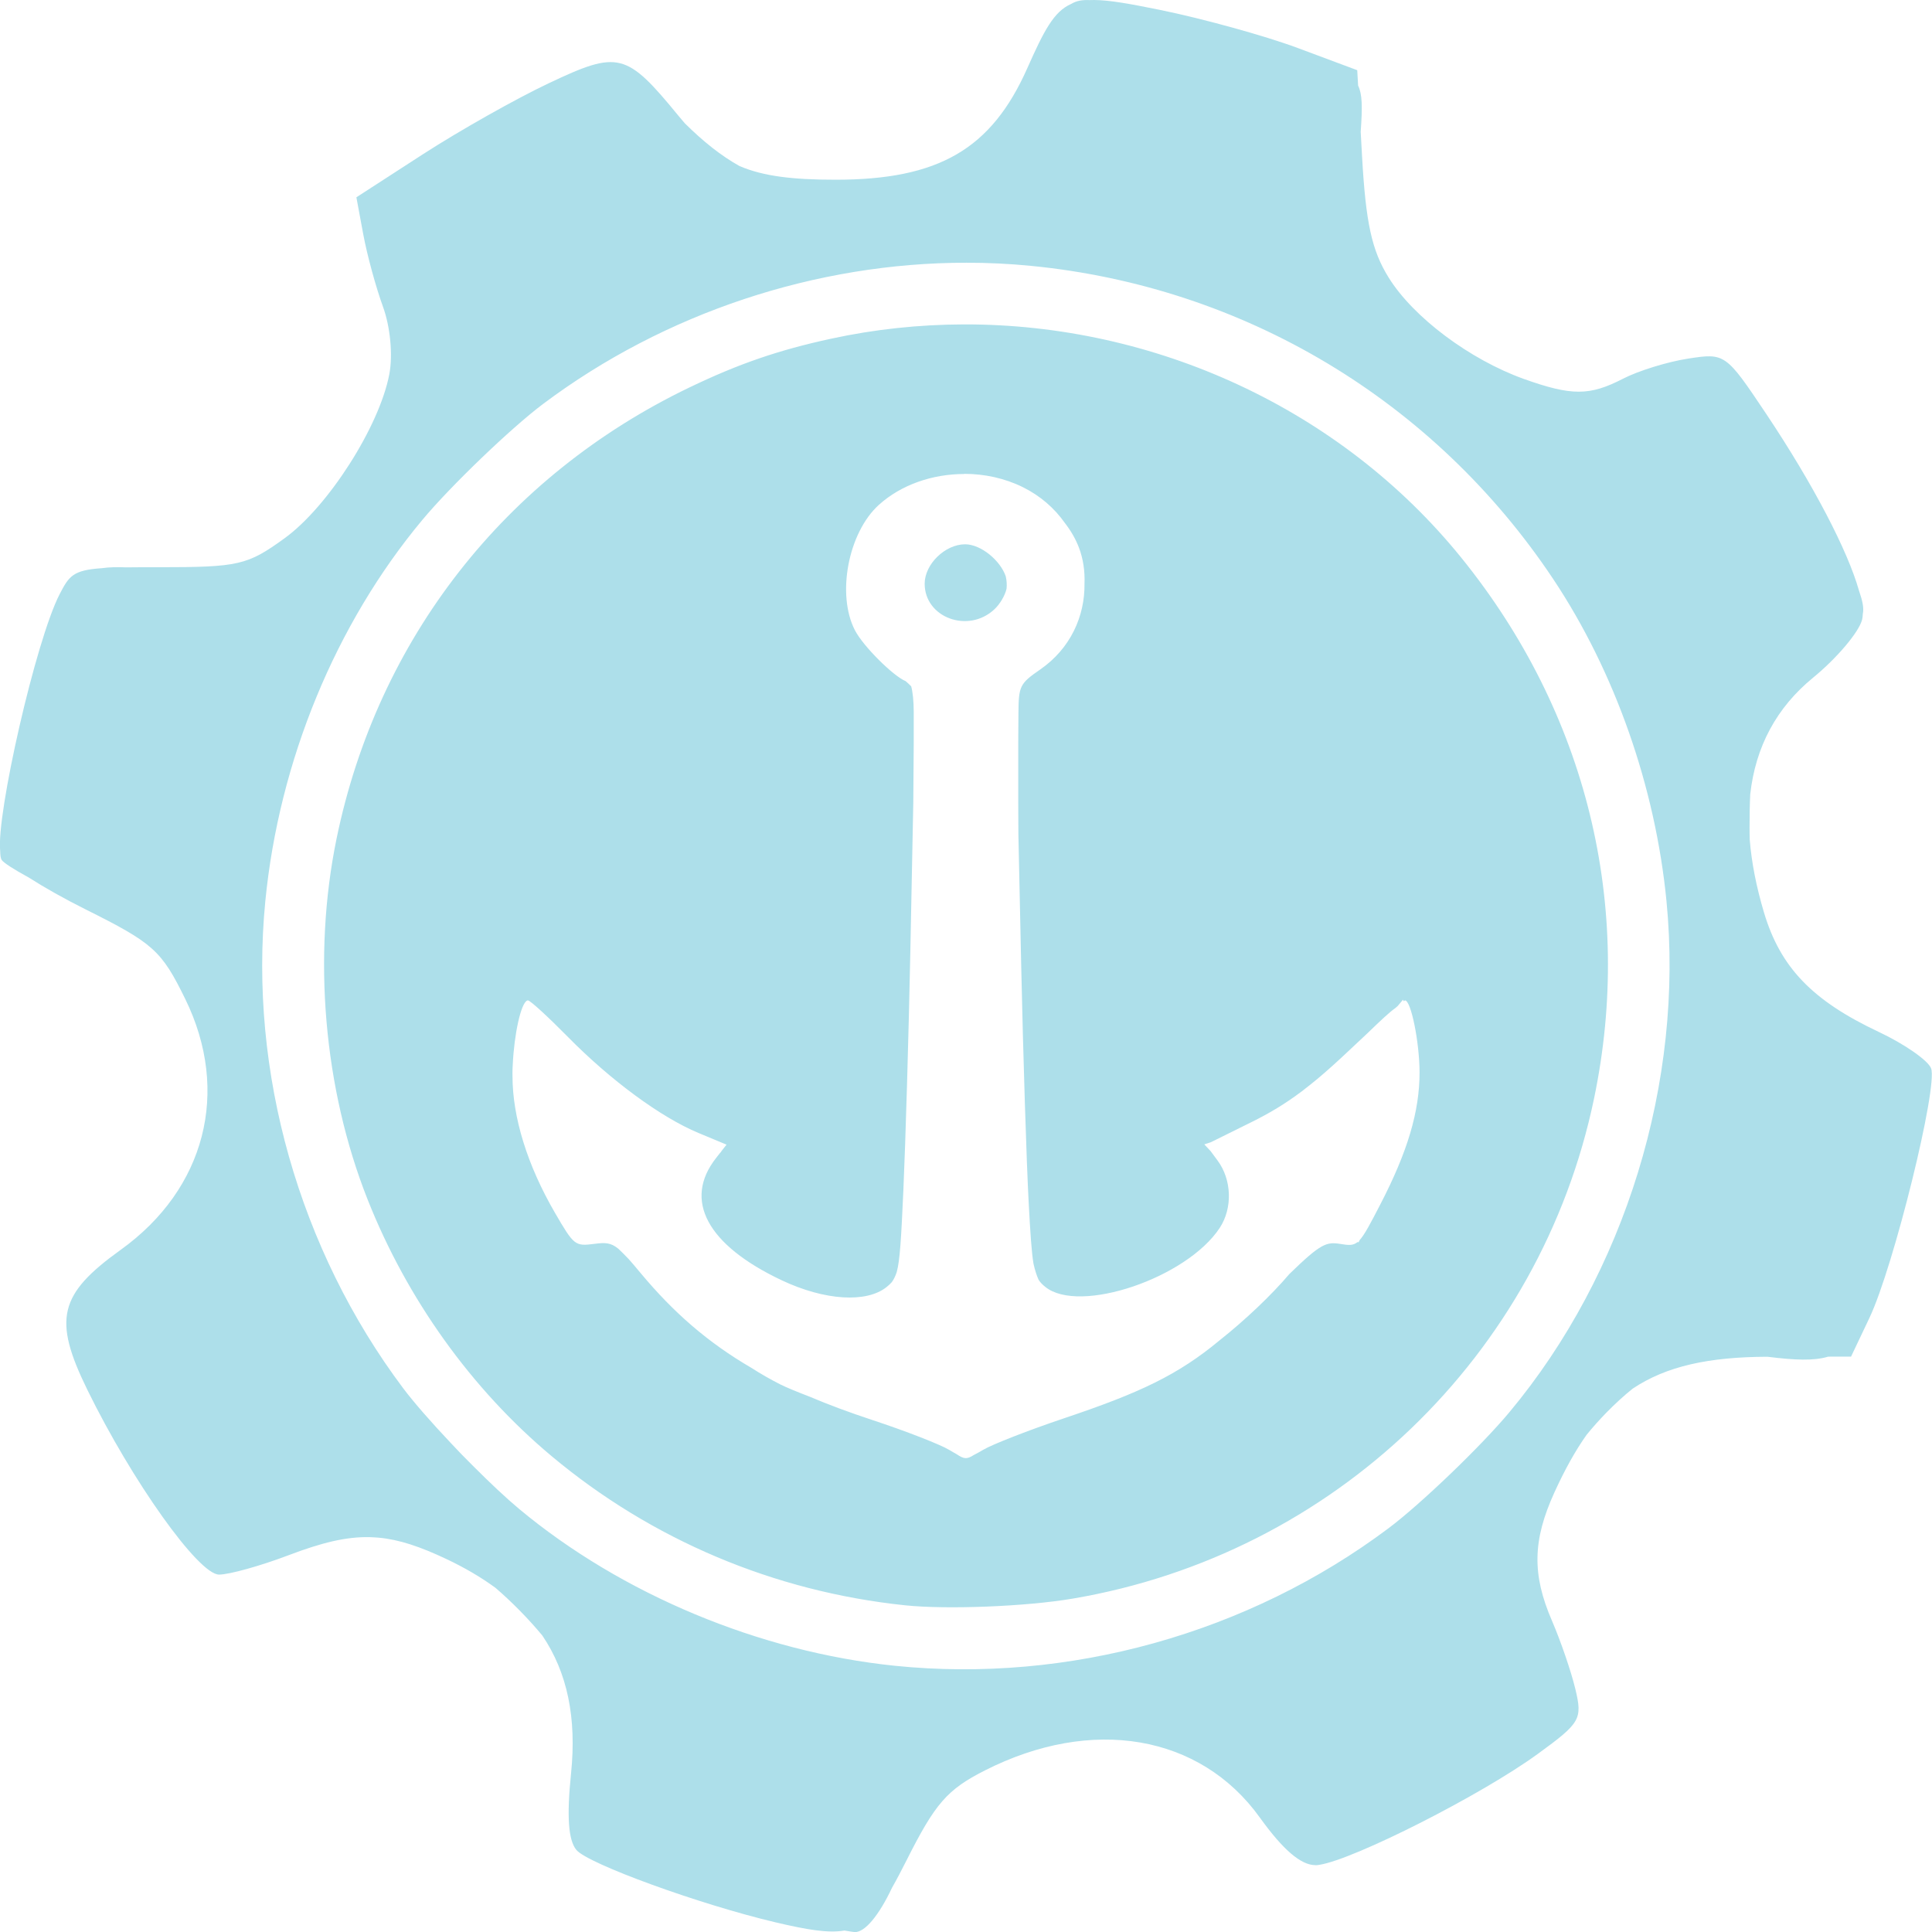 <?xml version="1.0" encoding="UTF-8" standalone="no"?>
<svg
   xmlns:dc="http://purl.org/dc/elements/1.1/"
   xmlns:cc="http://creativecommons.org/ns#"
   xmlns:rdf="http://www.w3.org/1999/02/22-rdf-syntax-ns#"
   xmlns:svg="http://www.w3.org/2000/svg"
   xmlns="http://www.w3.org/2000/svg"
   xmlns:sodipodi="http://sodipodi.sourceforge.net/DTD/sodipodi-0.dtd"
   xmlns:inkscape="http://www.inkscape.org/namespaces/inkscape"
   width="39.688mm"
   height="39.688mm"
   viewBox="0 0 39.688 39.688"
   version="1.1"
   id="svg459"
   inkscape:version="1.0 (4035a4fb49, 2020-05-01)"
   sodipodi:docname="مشروع ميناء بحري.svg">
  <defs
     id="defs453" />
  <sodipodi:namedview
     id="base"
     pagecolor="#ffffff"
     bordercolor="#666666"
     borderopacity="1.0"
     inkscape:pageopacity="0.0"
     inkscape:pageshadow="2"
     inkscape:zoom="0.35"
     inkscape:cx="176.01806"
     inkscape:cy="438.87446"
     inkscape:document-units="mm"
     inkscape:current-layer="layer1"
     inkscape:document-rotation="0"
     showgrid="false"
     fit-margin-top="0"
     fit-margin-left="0"
     fit-margin-right="0"
     fit-margin-bottom="0"
     inkscape:window-width="1424"
     inkscape:window-height="1030"
     inkscape:window-x="160"
     inkscape:window-y="0"
     inkscape:window-maximized="0" />
  <g
     inkscape:label="Layer 1"
     inkscape:groupmode="layer"
     id="layer1"
     transform="translate(-59.262,-32.048)">
    <path
       inkscape:connector-curvature="0"
       id="path17973-2-83-0"
       d="m 81.74,32.048 h -6.4e-5 c -0.033,0 -0.065,0 -0.097,0.002 -0.154,-0.007 -0.271,0.015 -0.377,0.079 -0.357,0.156 -0.56,0.553 -0.902,1.323 -0.738,1.66 -1.819,2.288 -3.937,2.288 -0.878,0 -1.479,-0.07 -1.972,-0.28 -0.377,-0.21 -0.743,-0.5 -1.126,-0.88 -0.042,-0.048 -0.083,-0.098 -0.126,-0.149 -1.075,-1.311 -1.234,-1.351 -2.662,-0.676 -0.678,0.32 -1.845,0.979 -2.595,1.464 l -1.363,0.882 0.142,0.765 c 0.078,0.421 0.26,1.086 0.403,1.479 0.152,0.416 0.207,0.997 0.131,1.393 -0.205,1.073 -1.257,2.72 -2.152,3.368 -0.763,0.553 -0.943,0.594 -2.577,0.594 -0.26,0 -0.481,6.4e-5 -0.671,0.003 -0.195,-0.008 -0.361,-0.004 -0.505,0.017 -0.592,0.04 -0.674,0.161 -0.865,0.53 -0.494,0.955 -1.307,4.543 -1.223,5.28 0.001,0.088 0.01,0.15 0.029,0.181 0.037,0.059 0.249,0.195 0.555,0.362 0.316,0.202 0.733,0.438 1.166,0.654 1.398,0.697 1.563,0.845 2.052,1.844 0.93,1.899 0.414,3.901 -1.326,5.151 -1.272,0.914 -1.395,1.425 -0.689,2.869 0.922,1.885 2.288,3.803 2.709,3.803 0.209,0 0.852,-0.179 1.428,-0.398 0.676,-0.257 1.18,-0.382 1.666,-0.371 0.063,0.002 0.126,0.006 0.189,0.011 0.424,0.04 0.85,0.185 1.382,0.436 0.382,0.18 0.72,0.379 1.016,0.596 0.344,0.297 0.682,0.642 0.96,0.978 0.516,0.763 0.706,1.695 0.59,2.829 -0.091,0.888 -0.057,1.374 0.109,1.575 0.237,0.286 2.536,1.121 4.093,1.488 0.646,0.152 1.079,0.226 1.413,0.168 0.101,0.017 0.173,0.028 0.206,0.031 0.21,0.017 0.507,-0.346 0.772,-0.91 0.092,-0.161 0.189,-0.346 0.296,-0.558 0.591,-1.176 0.836,-1.458 1.612,-1.852 2.199,-1.116 4.422,-0.736 5.645,0.964 0.48,0.668 0.847,0.982 1.146,0.982 h 0.016 0.006 c 0.017,0 0.038,-0.003 0.064,-0.008 0.712,-0.113 3.313,-1.427 4.483,-2.279 0.876,-0.638 0.918,-0.712 0.769,-1.333 -0.087,-0.362 -0.303,-0.991 -0.479,-1.398 -0.413,-0.953 -0.4,-1.655 0.051,-2.643 0.21,-0.46 0.426,-0.851 0.662,-1.183 0.125,-0.153 0.261,-0.305 0.408,-0.456 0.182,-0.185 0.359,-0.347 0.535,-0.488 0.693,-0.464 1.566,-0.652 2.768,-0.656 0.567,0.07 0.955,0.087 1.248,-0.002 l 0.471,-0.001 0.378,-0.796 c 0.496,-1.045 1.411,-4.749 1.266,-5.126 -0.062,-0.162 -0.546,-0.499 -1.075,-0.748 -1.369,-0.645 -2.023,-1.327 -2.36,-2.461 -0.156,-0.526 -0.253,-1.021 -0.29,-1.485 -0.003,-0.082 -0.004,-0.166 -0.004,-0.25 0,-0.255 0.004,-0.482 0.014,-0.686 0.109,-0.977 0.54,-1.78 1.29,-2.394 0.49,-0.401 0.944,-0.938 1.008,-1.193 0.008,-0.033 0.013,-0.071 0.014,-0.113 0.028,-0.14 -0.01,-0.282 -0.08,-0.49 -0.23,-0.814 -0.938,-2.178 -1.902,-3.621 -0.833,-1.246 -0.848,-1.256 -1.608,-1.138 -0.422,0.065 -1.022,0.251 -1.334,0.412 -0.688,0.355 -1.055,0.356 -2.04,0.005 C 89.452,39.432 88.297,38.568 87.789,37.751 87.443,37.195 87.319,36.632 87.242,35.261 L 87.214,34.756 c 0.037,-0.517 0.033,-0.775 -0.053,-0.949 l -0.018,-0.317 -1.225,-0.457 c -0.674,-0.251 -1.953,-0.604 -2.843,-0.785 -0.595,-0.12 -1.016,-0.198 -1.335,-0.2 z m -2.622,5.397 c 0.441,9.6e-5 0.881,0.021 1.318,0.064 4.382,0.427 8.291,2.77 10.732,6.433 1.266,1.9 2.099,4.268 2.328,6.62 0.362,3.709 -0.849,7.647 -3.228,10.497 -0.581,0.697 -1.822,1.888 -2.481,2.382 -2.883,2.162 -6.579,3.191 -10.143,2.826 -2.776,-0.285 -5.613,-1.469 -7.718,-3.222 -0.265,-0.221 -0.603,-0.539 -0.948,-0.885 -0.157,-0.155 -0.311,-0.313 -0.46,-0.474 -0.391,-0.414 -0.75,-0.823 -0.97,-1.115 -2.142,-2.853 -3.178,-6.508 -2.836,-10.008 0.281,-2.877 1.442,-5.697 3.228,-7.837 0.581,-0.697 1.822,-1.888 2.481,-2.382 2.496,-1.872 5.611,-2.9 8.696,-2.899 z m -0.064,1.267 c -0.905,0.003 -1.816,0.098 -2.716,0.293 -1.086,0.235 -1.905,0.517 -2.919,1.005 -3.782,1.82 -6.4,5.169 -7.243,9.265 -0.498,2.418 -0.264,5.138 0.637,7.412 0.812,2.051 2.136,3.897 3.776,5.27 2.06,1.724 4.578,2.787 7.266,3.068 0.858,0.09 2.49,0.025 3.446,-0.138 5.358,-0.91 9.605,-4.985 10.707,-10.274 0.824,-3.954 -0.151,-7.925 -2.727,-11.108 -2.479,-3.062 -6.303,-4.804 -10.225,-4.793 z m 0.015,3.07 4.82e-4,6.4e-5 7.24e-4,6.4e-5 c 0.416,-6.4e-5 0.834,0.09 1.207,0.275 0.361,0.18 0.647,0.433 0.855,0.728 0.124,0.159 0.225,0.331 0.294,0.513 0.088,0.232 0.124,0.484 0.114,0.739 0.009,0.667 -0.287,1.333 -0.91,1.764 -0.419,0.289 -0.443,0.339 -0.447,0.899 l -0.004,0.593 v 1.242 l 0.003,0.651 0.058,2.707 c 0.04,1.847 0.109,4.039 0.154,4.87 0.034,0.633 0.059,1.006 0.098,1.243 0.03,0.135 0.065,0.243 0.105,0.331 0.036,0.058 0.081,0.101 0.138,0.147 0.699,0.566 2.908,-0.182 3.584,-1.214 0.266,-0.406 0.247,-0.988 -0.045,-1.382 l -0.142,-0.192 -0.131,-0.14 0.135,-0.044 0.836,-0.414 c 0.376,-0.186 0.692,-0.376 1.027,-0.628 0,-1.21e-4 0.002,-0.001 0.002,-0.001 0.108,-0.083 0.216,-0.169 0.325,-0.259 0.201,-0.168 0.416,-0.362 0.66,-0.593 0.128,-0.121 0.251,-0.236 0.367,-0.344 0.282,-0.273 0.457,-0.436 0.57,-0.515 0.017,-0.015 0.034,-0.029 0.049,-0.042 l 0.112,-0.133 0.012,0.032 c 0.014,-0.01 0.024,-0.016 0.028,-0.016 0.124,0 0.297,0.859 0.299,1.475 0.001,0.805 -0.245,1.633 -0.809,2.721 -0.207,0.4 -0.32,0.615 -0.42,0.725 l -0.023,0.047 -0.022,-0.004 c -0.095,0.077 -0.188,0.065 -0.355,0.038 -0.286,-0.046 -0.402,-0.007 -1.046,0.619 -0.369,0.435 -0.913,0.95 -1.427,1.357 -0.863,0.718 -1.649,1.085 -3.204,1.607 -0.717,0.241 -1.464,0.532 -1.659,0.647 -0.079,0.046 -0.141,0.082 -0.193,0.107 -0.141,0.09 -0.201,0.084 -0.349,-0.016 -0.043,-0.023 -0.091,-0.052 -0.15,-0.087 -0.186,-0.113 -0.897,-0.39 -1.58,-0.615 -0.47,-0.155 -0.899,-0.314 -1.295,-0.482 -0.269,-0.103 -0.484,-0.193 -0.596,-0.249 -0.199,-0.1 -0.402,-0.217 -0.608,-0.348 -0.883,-0.515 -1.589,-1.13 -2.261,-1.936 -0.097,-0.116 -0.177,-0.212 -0.247,-0.29 -0.084,-0.088 -0.155,-0.159 -0.216,-0.216 -0.157,-0.127 -0.27,-0.128 -0.492,-0.099 -0.397,0.051 -0.418,0.035 -0.81,-0.64 -0.564,-0.97 -0.872,-1.961 -0.871,-2.806 -3.2e-5,-0.001 0,-0.002 0,-0.003 -0.001,-0.02 -0.001,-0.039 -0.001,-0.059 0,-0.053 0.002,-0.111 0.006,-0.172 0.029,-0.628 0.167,-1.259 0.294,-1.317 0.004,-0.003 0.009,-0.004 0.013,-0.004 0,0 0.002,-9.6e-5 0.002,0 0.002,9.6e-5 0.003,0 0.004,0 0.045,0 0.411,0.335 0.813,0.743 0.883,0.898 1.917,1.659 2.692,1.981 l 0.574,0.239 -0.098,0.124 c -0.009,0.018 -0.025,0.037 -0.045,0.058 l -0.072,0.092 c -0.681,0.865 -0.184,1.789 1.35,2.513 0.883,0.416 1.742,0.47 2.156,0.135 0.04,-0.033 0.074,-0.063 0.104,-0.098 0.037,-0.052 0.071,-0.116 0.1,-0.204 0.067,-0.238 0.092,-0.685 0.138,-1.701 0.044,-0.986 0.108,-3.177 0.142,-4.868 l 0.061,-3.076 0.009,-1.242 v -0.621 c 0,-0.222 -0.021,-0.417 -0.052,-0.527 -0.032,-0.033 -0.07,-0.069 -0.114,-0.107 -0.247,-0.098 -0.87,-0.712 -1.042,-1.045 -0.38,-0.735 -0.137,-2.008 0.492,-2.576 0.46,-0.416 1.104,-0.634 1.753,-0.634 z m 0.018,1.447 c -0.411,0.001 -0.83,0.409 -0.83,0.81 0,0.699 0.898,1.028 1.433,0.525 0.116,-0.109 0.216,-0.281 0.249,-0.421 0.009,-0.085 0.003,-0.171 -0.016,-0.254 -0.108,-0.323 -0.505,-0.657 -0.831,-0.66 -0.002,-2.4e-5 -0.003,-6.4e-5 -0.005,-6.4e-5 z"
       style="fill:#addfea;fill-opacity:1;stroke-width:0.199" />
  </g>
</svg>
